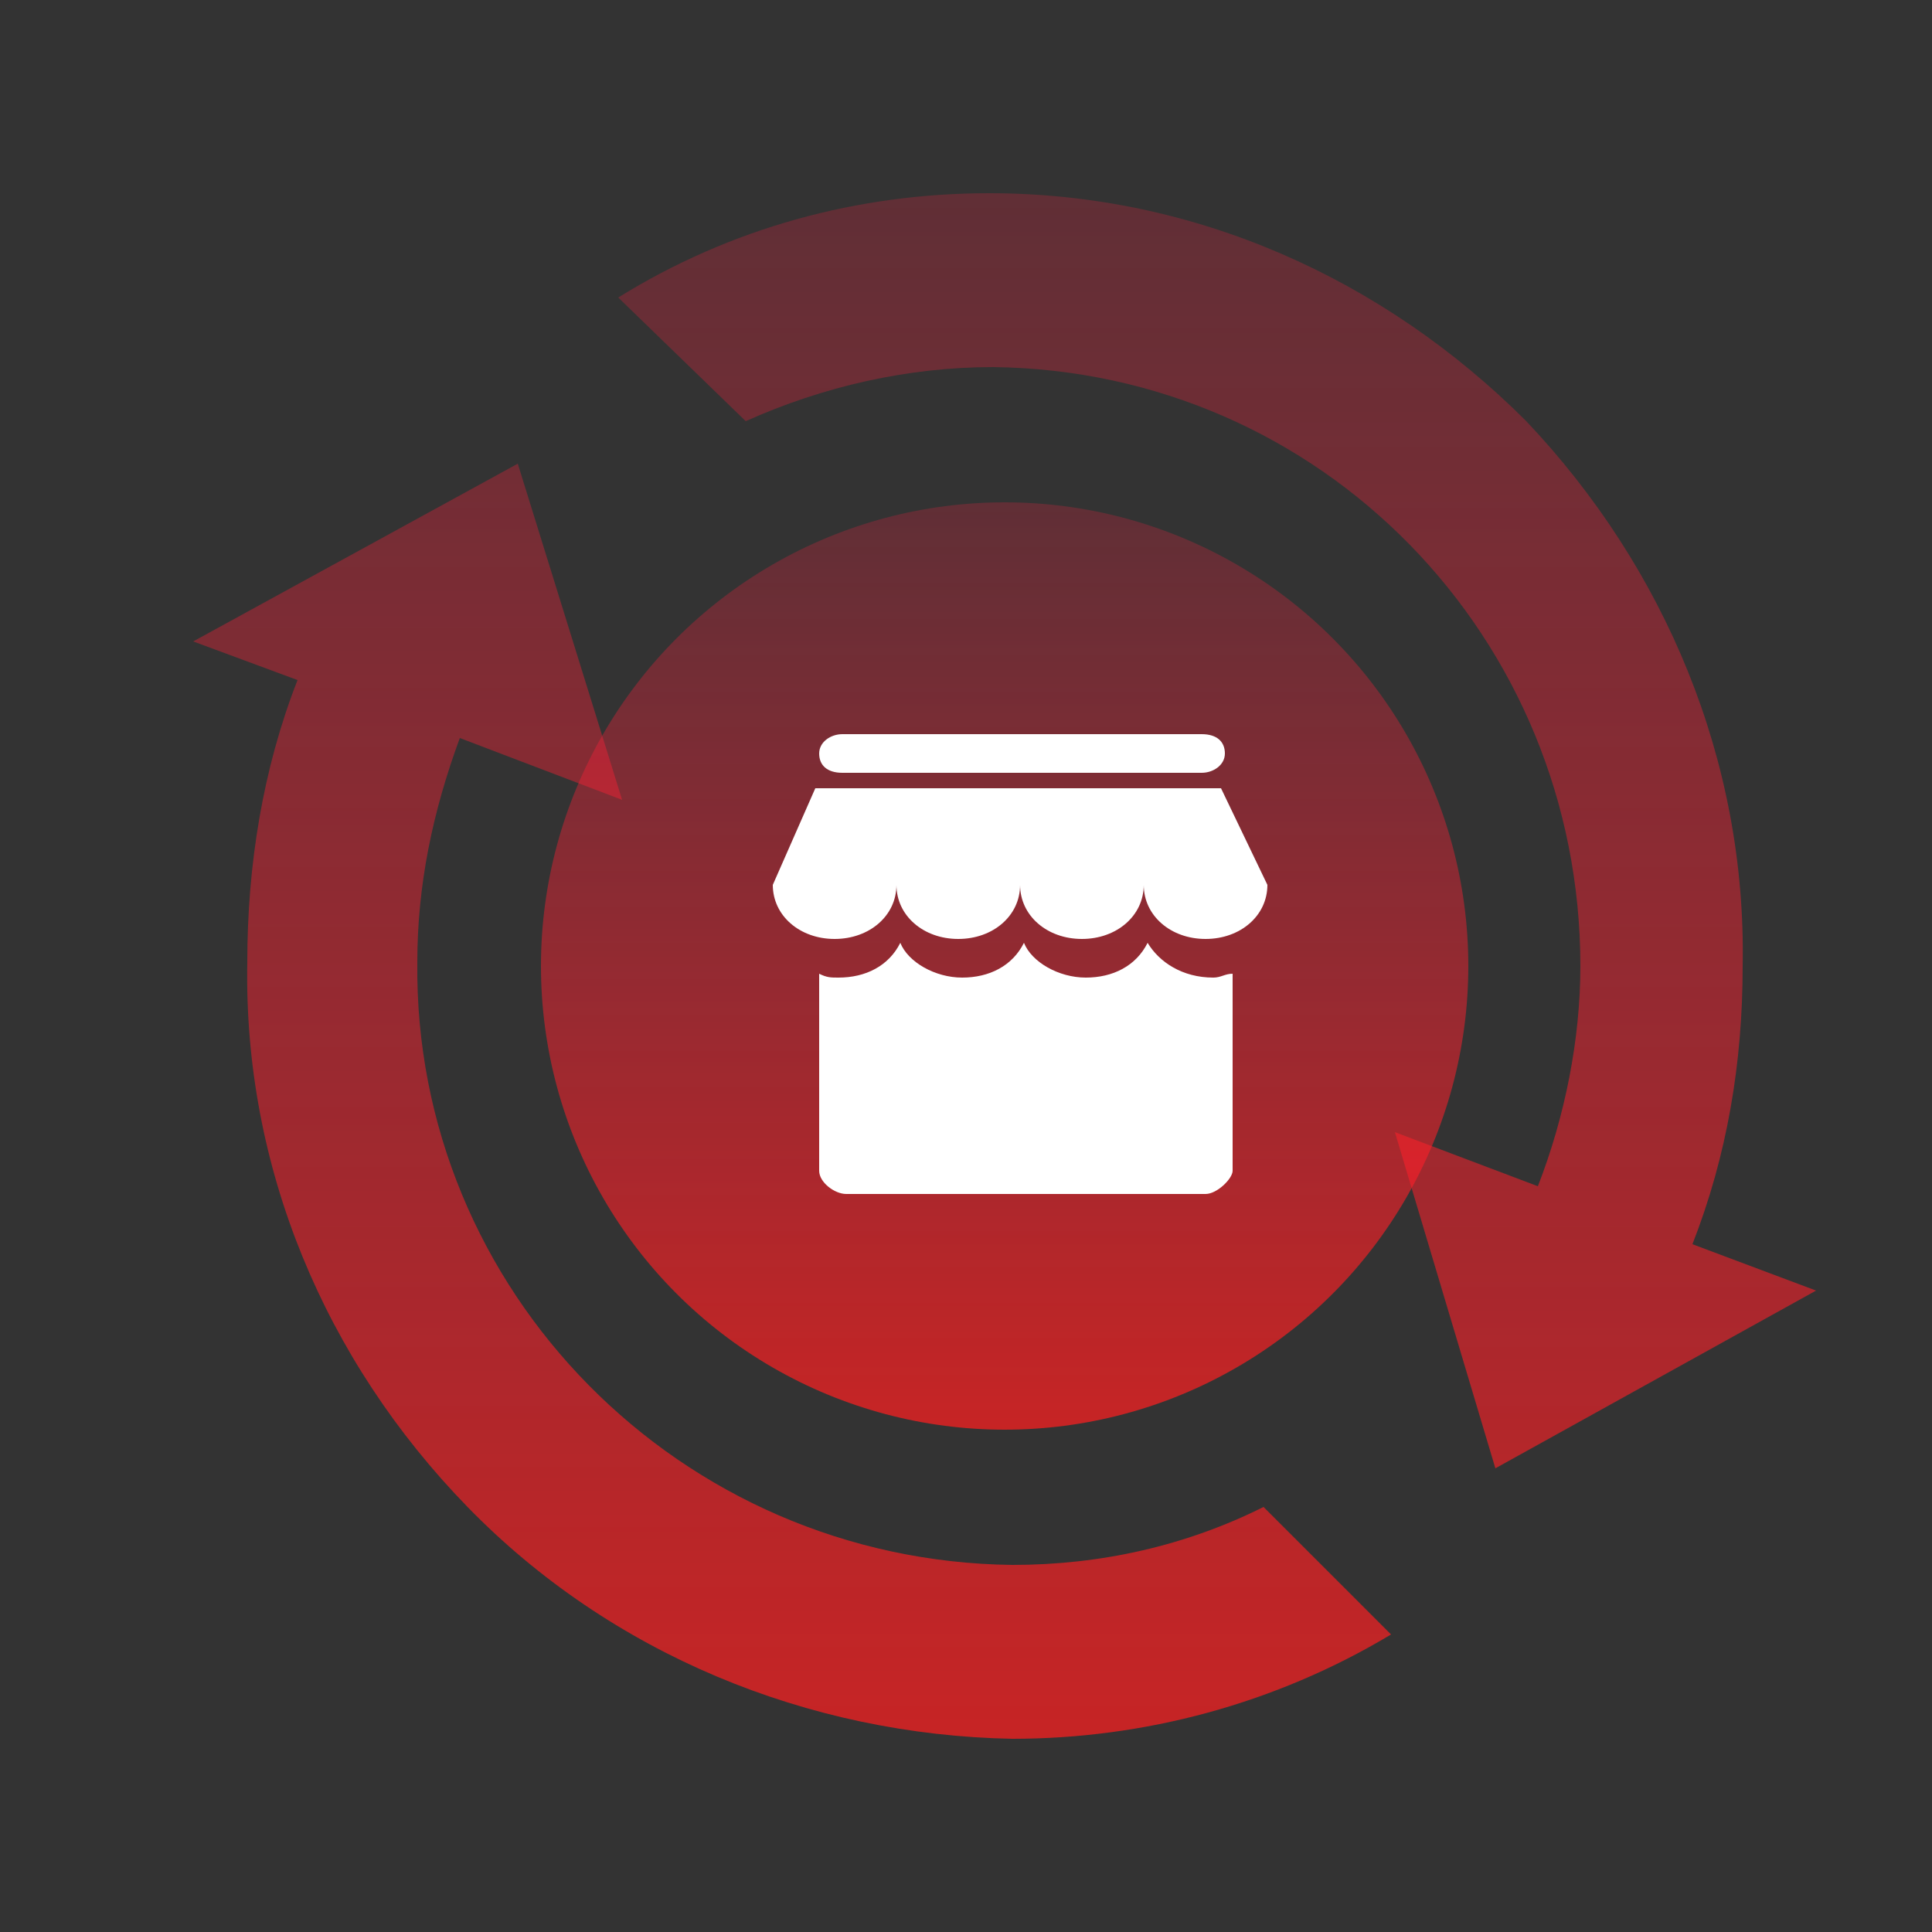 <?xml version="1.0" encoding="utf-8"?>
<!-- Generator: Adobe Illustrator 21.0.0, SVG Export Plug-In . SVG Version: 6.00 Build 0)  -->
<svg version="1.1" id="图层_1" xmlns="http://www.w3.org/2000/svg" xmlns:xlink="http://www.w3.org/1999/xlink" x="0px" y="0px"
	 viewBox="0 0 50 50" style="enable-background:new 0 0 50 50;" xml:space="preserve">
<rect x="0" y="0" width="50" height="50" fill="#333333" stroke="none"/>
<style type="text/css">
	.st0{fill:url(#Shape-Copy-3_1_);}
	.st1{fill:url(#Oval-11-Copy_1_);}
	.st2{fill:#FFFFFF;}
</style>
<title>首页 copy 5</title>
<desc>Created with Sketch.</desc>
<linearGradient id="Shape-Copy-3_1_" gradientUnits="userSpaceOnUse" x1="-251.357" y1="302.505" x2="-251.357" y2="301.505" gradientTransform="matrix(42 0 0 -40 10583 12105.2)">
	<stop  offset="0" style="stop-color:#FF2040;stop-opacity:0.223"/>
	<stop  offset="1" style="stop-color:#FF1F1F;stop-opacity:0.725"/>
</linearGradient>
<path id="Shape-Copy-3" class="st0" d="M26.2,40.5c-8.6-0.1-15.5-7.1-15.4-15.6c0-2,0.4-3.9,1.1-5.8l4.2,1.6L13.4,12L5,16.6l2.7,1
	c-0.9,2.3-1.3,4.8-1.3,7.3c-0.1,5.3,2,10.3,5.7,14.1c3.7,3.8,8.8,5.9,14.1,6c3.4,0,6.8-0.9,9.8-2.7l-3.3-3.3
	C30.7,40,28.5,40.5,26.2,40.5z M43.8,32.2c0.9-2.3,1.3-4.7,1.3-7.2c0.1-5.3-2-10.3-5.6-14.1C35.8,7.2,30.9,5,25.6,5
	c-3.4,0-6.7,0.9-9.6,2.7l3.3,3.2c2-0.9,4.2-1.4,6.4-1.4c8.5,0.1,15.2,7,15.2,15.5c0,1.9-0.4,3.9-1.1,5.7l-3.7-1.4l2.6,8.7l8.3-4.6
	L43.8,32.2z"/>
<linearGradient id="Oval-11-Copy_1_" gradientUnits="userSpaceOnUse" x1="-246.75" y1="298.222" x2="-246.75" y2="297.222" gradientTransform="matrix(24 0 0 -24 5948 7170.32)">
	<stop  offset="0" style="stop-color:#FF2040;stop-opacity:0.223"/>
	<stop  offset="1" style="stop-color:#FF1F1F;stop-opacity:0.725"/>
</linearGradient>
<circle id="Oval-11-Copy" class="st1" cx="26" cy="25" r="12"/>
<g id="网店" transform="translate(1280, 573)">
	<path id="Shape" class="st2" d="M-1250.3-548.6c-0.3,0.6-0.9,0.9-1.6,0.9c-0.7,0-1.4-0.4-1.6-0.9c-0.3,0.6-0.9,0.9-1.6,0.9
		c-0.7,0-1.4-0.4-1.6-0.9c-0.3,0.6-0.9,0.9-1.6,0.9c-0.2,0-0.3,0-0.5-0.1v5.1c0,0.3,0.4,0.6,0.7,0.6h9.3c0.3,0,0.7-0.4,0.7-0.6v-5.1
		c-0.2,0-0.3,0.1-0.5,0.1C-1249.4-547.7-1250-548.1-1250.3-548.6z M-1258.9-552.6l-1.1,2.5c0,0.8,0.7,1.4,1.6,1.4s1.6-0.6,1.6-1.4
		c0,0.8,0.7,1.4,1.6,1.4s1.6-0.6,1.6-1.4c0,0.8,0.7,1.4,1.6,1.4s1.6-0.6,1.6-1.4c0,0.8,0.7,1.4,1.6,1.4c0.9,0,1.6-0.6,1.6-1.4
		l-1.2-2.5H-1258.9z M-1248.6-552.5l-0.1-0.1L-1248.6-552.5z M-1248.9-553c0.3,0,0.6-0.2,0.6-0.5c0-0.3-0.2-0.5-0.6-0.5h-9.3
		c-0.3,0-0.6,0.2-0.6,0.5c0,0.3,0.2,0.5,0.6,0.5H-1248.9z"/>
</g>
</svg>
